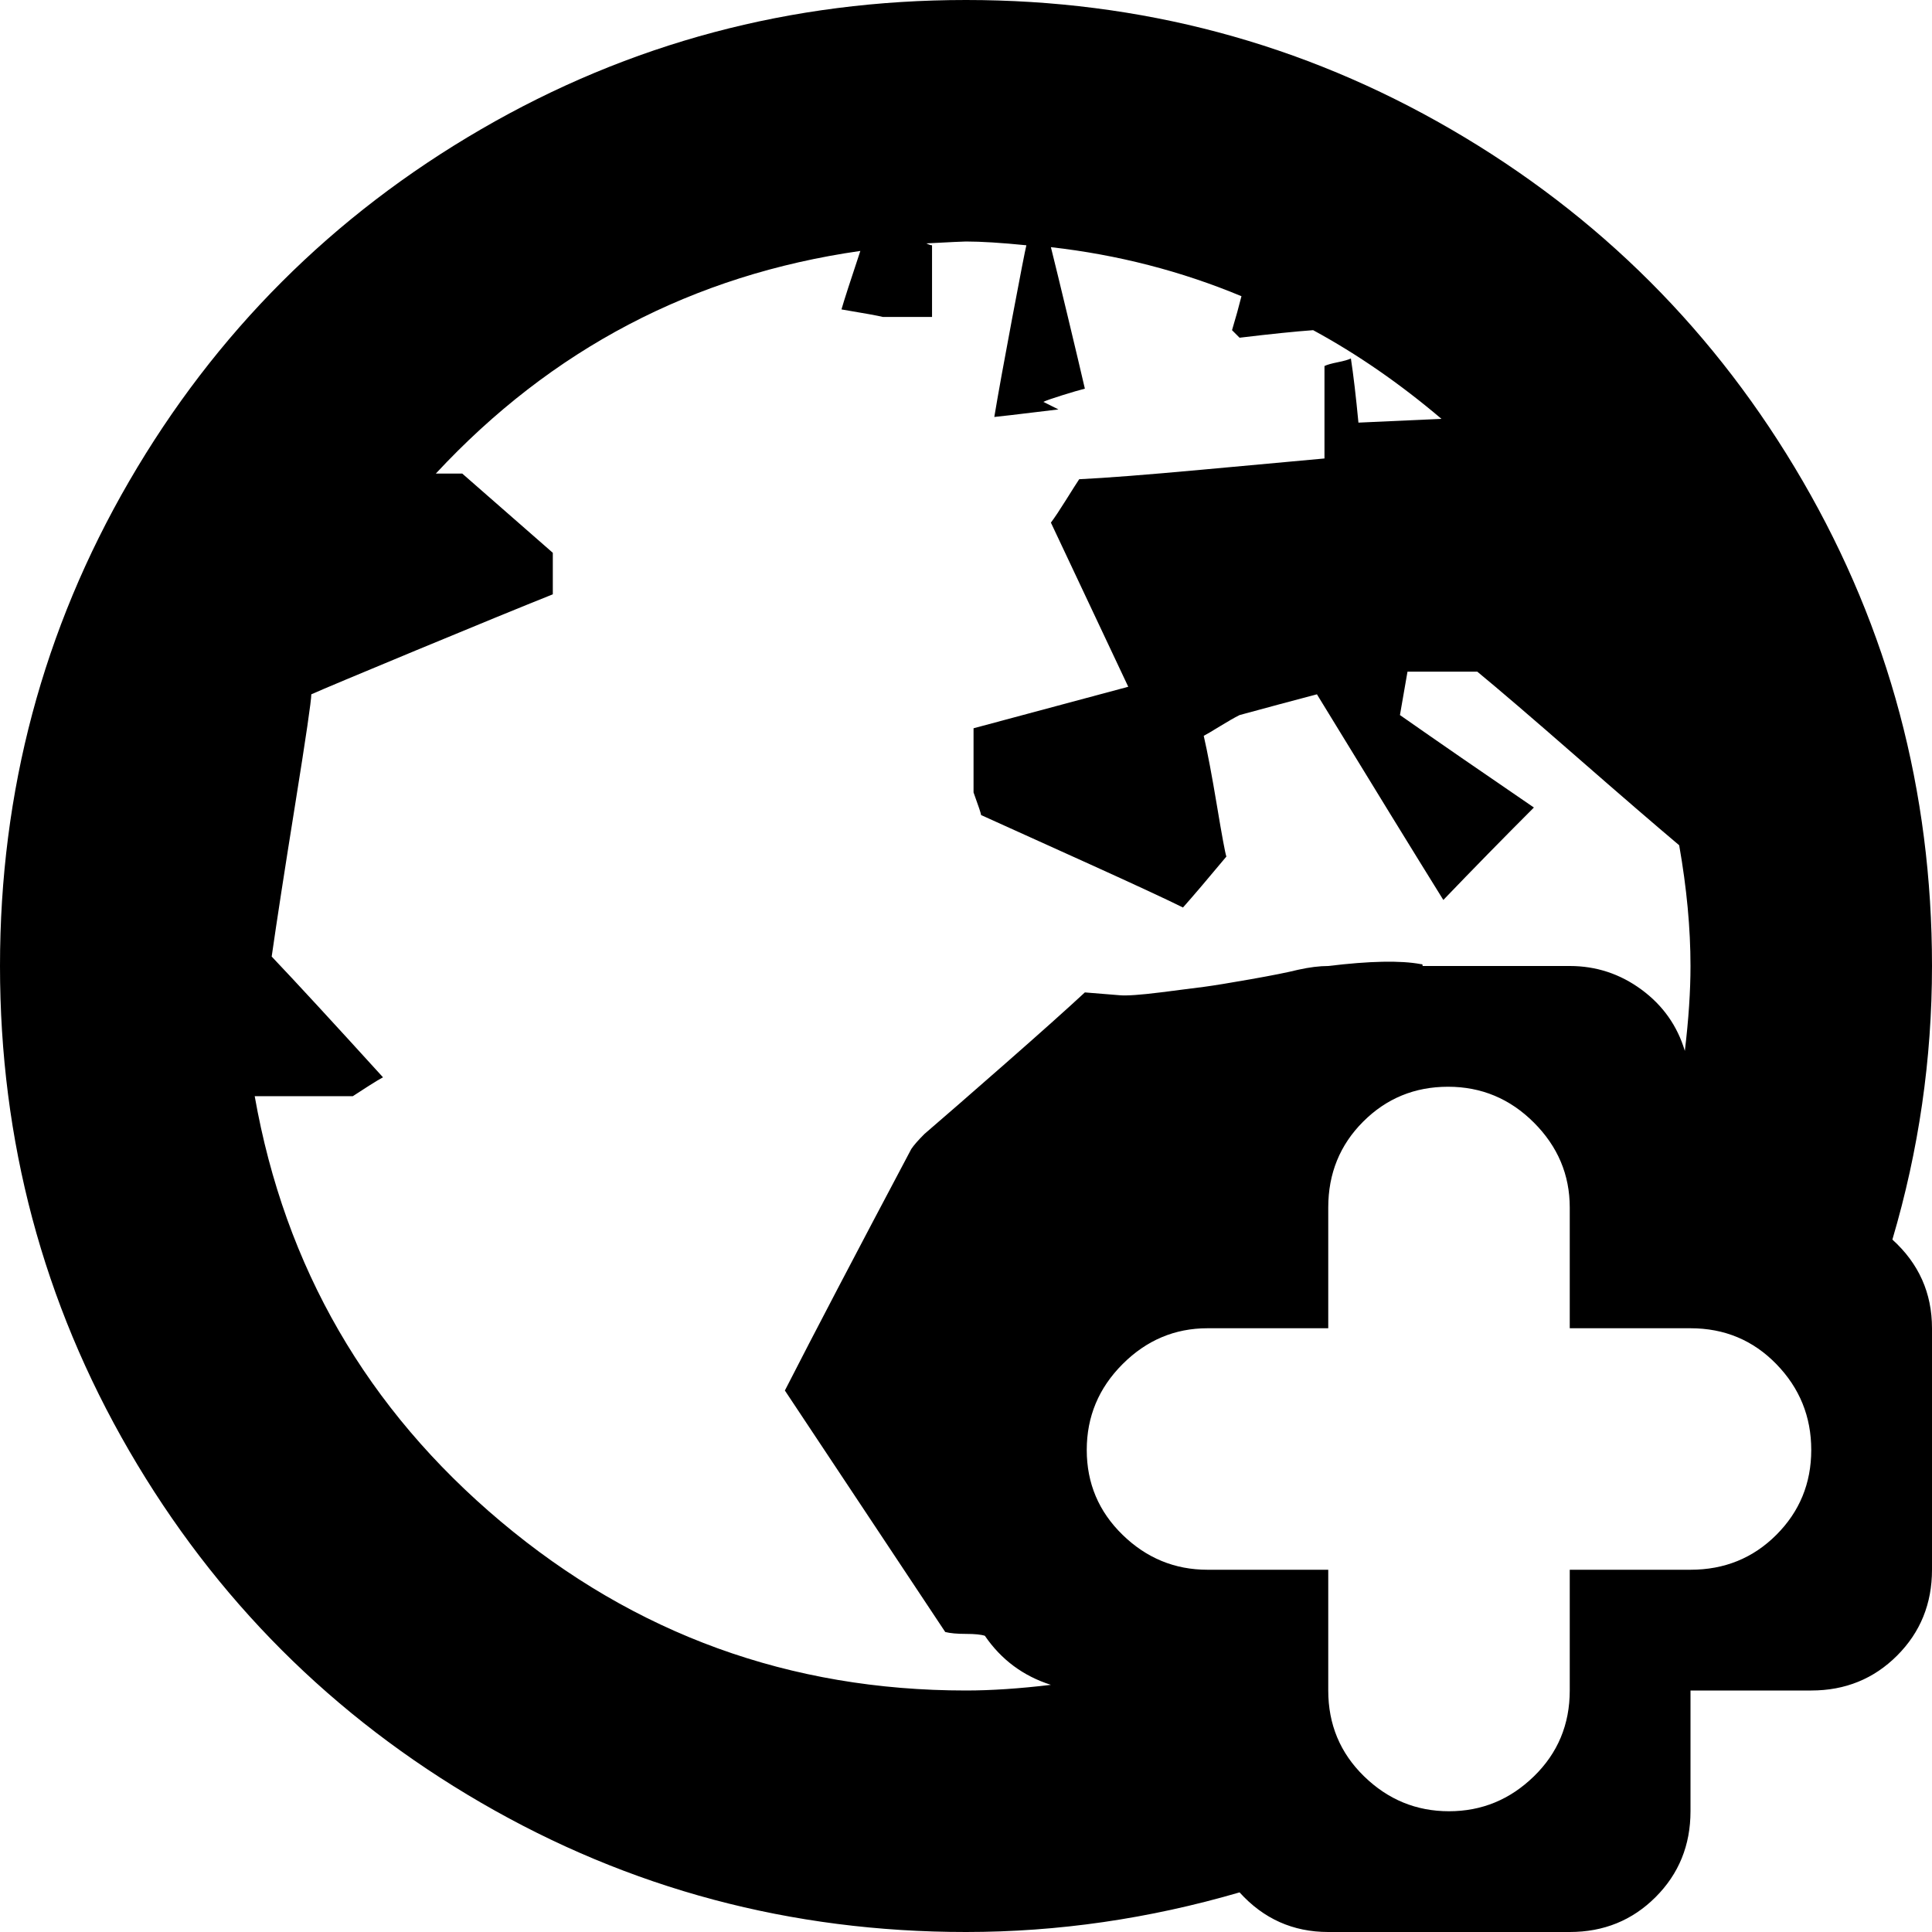 <svg xmlns="http://www.w3.org/2000/svg" width="1em" height="1em" viewBox="0 0 1024 1024"><path fill="currentColor" d="M1024 832q0 27-18.5 45.5T960 896h-64v64q0 27-18.5 45.5T832 1024H704q-28 0-47-21q-72 21-145 21q-139 0-257-68.5T68.5 769T0 512t68.5-257T255 68.5T512 0t257 68.5T955.5 255t68.5 257q0 74-21 145q21 19 21 47zM890 448q-19-16-54.5-47T783 356h-37q-3 17-4 23q30 21 71 49q-24 24-48 49q-23-37-67-109q-19 5-41 11q-4 2-10.5 6t-8.5 5q3 13 7 37t5 27q-15 18-23 27q-12-6-49.5-23T520 432q0-1-4-12v-34q26-7 82-22l-41-87q3-4 8-12t7-11q21-1 64.5-5t65.5-6v-49q2-1 7-2t7-2q2 13 4 34q1 0 44-2q-33-28-68-47q-14 1-39 4l-4-4q3-10 5-18q-48-20-101-26q3 12 9 37t9 38q-4 1-12 3.5t-10 3.5l8 4q-33 4-34 4q3-18 9.5-52.5T544 130q-20-2-32-2q-2 0-21 1q2 1 3 1v38h-26q-4-1-22-4q2-7 10-31q-133 19-225 118h14l24 21l24 21v22q-25 10-72 29.5T165 368q0 5-8.5 58T144 507q19 20 59 64q-2 1-7.5 4.5T187 581h-52q24 136 130.5 225.5T512 896q20 0 45-3q-22-7-35-26q-3-1-10-1t-11-1q-14-21-42.5-64T416 737q23-45 67-128q2-3 7-8q14-12 42.5-37t42.5-38q13 1 18.5 1.5T615 526t23.5-3t24.5-4t25-5q9-2 16-2q33-4 49-1q1 0 1 .5v.5h78q21 0 38 12.5t23 32.5q3-25 3-45q0-30-6-64m6 256h-64v-64q0-26-19-45t-45.5-19t-45 18.5T704 640v64h-64q-26 0-45 19t-19 45.5t19 45t45 18.5h64v64q0 27 19 45.5t45 18.5t45-18.5t19-45.5v-64h64q27 0 45.5-18.5t18.5-45t-18.5-45.5t-45.5-19"/></svg>